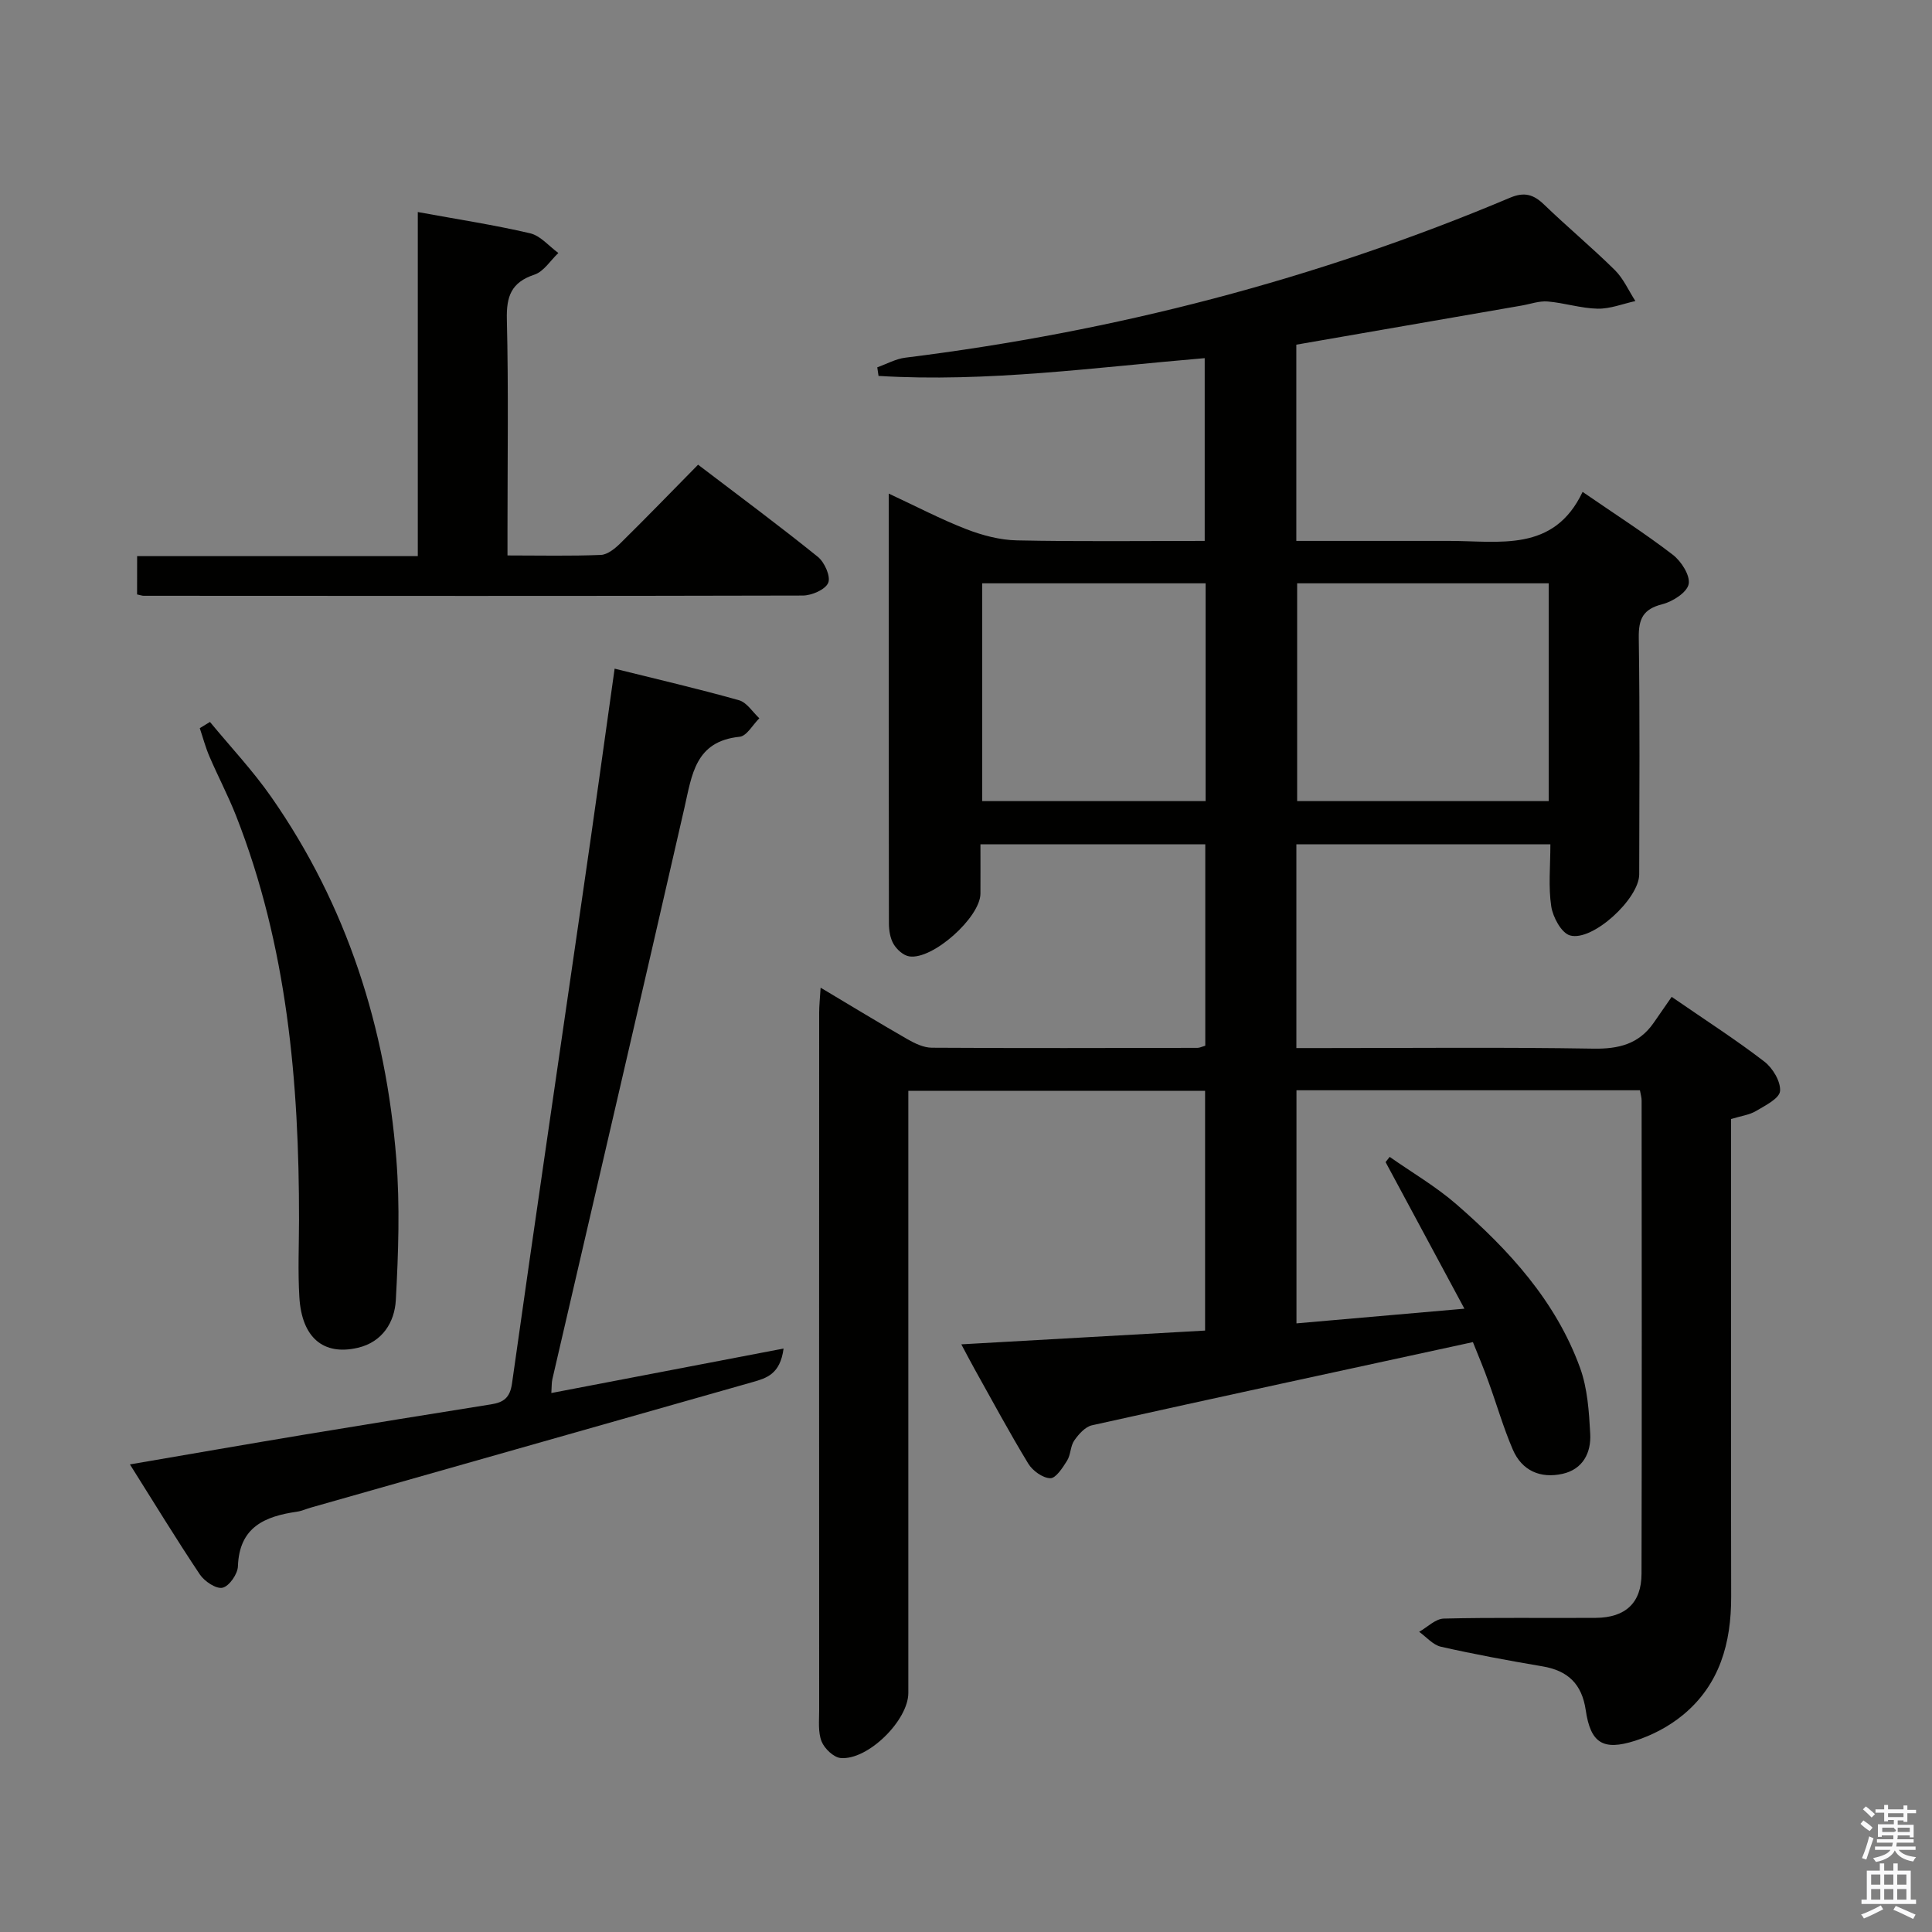 <svg enable-background="new 0 0 400 400" viewBox="0 0 400 400" xmlns="http://www.w3.org/2000/svg"><rect x="0" y="0" width="400" height="400" fill="#808080" stroke="none"/><path d="m385.2 377.6.6-.7c.6.4 1.3.9 1.9 1.5l-.6.7c-.8-.5-1.4-1-1.9-1.5zm.3 7.1c.6-1.4 1.1-2.9 1.5-4.5.3.1.6.3.9.4-.5 1.4-1 2.9-1.5 4.4zm.2-10.1.6-.6c.7.5 1.3 1.1 1.9 1.6l-.7.7c-.6-.6-1.2-1.2-1.8-1.7zm8.4-.8h.8v.9h1.8v.7h-1.8v1.8h-.8v-.3h-1.2v.9h3.3v2.6h-.8v-.4h-2.5c0 .3 0 .6-.1.8h3.4v.7h-3.5c0 .3-.1.6-.1.8h4v.7h-3.5c.7.9 1.9 1.3 3.6 1.5-.2.2-.4.5-.6.9-1.9-.3-3.2-1.1-3.8-2.3-.5 1.1-1.8 2-3.9 2.4-.2-.3-.4-.5-.6-.8 1.9-.4 3.1-.9 3.6-1.7h-3.2v-.7h3.5c.1-.2.1-.5.2-.8h-3.3v-.7h3.4c0-.2 0-.5 0-.8h-2.4v.3h-.8v-2.6h3.3v-.9h-1.2v.3h-.8v-1.8h-1.8v-.7h1.8v-.9h.8v.9h3.2zm-4.4 5.5h2.4c1-.3 0-.6 0-.9h-2.4zm1.2-3.1h3.2v-.8h-3.2zm4.4 2.2h-2.4v.9h2.5v-.9z" fill="#fafafb"/><path d="m389.2 385.8h.9v1.5h1.9v-1.5h.9v1.5h2.7v6h1.1v.9h-11.3v-.9h1.1v-6h2.7zm.2 8.7.5.8c-1.2.6-2.5 1.3-4 1.9-.2-.3-.3-.6-.6-.8 1.6-.6 3-1.3 4.1-1.9zm-2-4.3h1.9v-2.1h-1.9zm0 3.1h1.9v-2.2h-1.9zm2.7-3.1h1.9v-2.1h-1.9zm0 3.1h1.9v-2.2h-1.9zm2.4 1.3c1.4.6 2.7 1.2 4.1 1.8l-.5.9c-1.5-.7-2.8-1.4-4.1-1.9zm2.2-6.5h-1.9v2.1h1.9zm-1.9 5.2h1.9v-2.2h-1.9z" fill="#fafafb"/><g fill="#010100"><path d="m304.95 277.87c-26.74 5.8-52.82 11.43-78.86 17.22-1.41.31-2.76 1.84-3.67 3.14-.82 1.17-.72 2.95-1.49 4.18-.91 1.46-2.33 3.67-3.48 3.64-1.57-.04-3.66-1.55-4.55-3.01-3.89-6.39-7.43-12.99-11.09-19.53-.86-1.54-1.67-3.11-2.78-5.18 17.18-.97 33.68-1.9 50.47-2.85 0-16.69 0-32.95 0-49.64-20.34 0-40.7 0-61.44 0v6.19 118.48c0 5.65-8.35 13.96-14.01 13.47-1.45-.13-3.36-1.95-3.95-3.44-.76-1.91-.5-4.26-.5-6.42-.02-48.16-.02-96.32 0-144.47 0-1.44.16-2.88.3-5.16 6.38 3.8 12.14 7.32 18 10.68 1.52.87 3.34 1.74 5.02 1.75 18.33.11 36.66.06 54.99.03.46 0 .92-.24 1.63-.45 0-13.78 0-27.54 0-41.7-15.31 0-30.55 0-46.55 0 0 3.38.02 6.8 0 10.22-.03 4.9-9.88 13.75-14.74 12.99-1.21-.19-2.57-1.41-3.23-2.53-.72-1.21-.98-2.86-.98-4.32-.05-29.32-.04-58.63-.04-88.97 5.72 2.66 10.78 5.32 16.07 7.37 3.31 1.28 6.96 2.25 10.48 2.32 12.82.27 25.64.11 38.87.11 0-12.62 0-24.99 0-37.84-22.57 1.9-44.98 5.05-67.53 3.68-.09-.59-.17-1.19-.26-1.78 1.94-.69 3.84-1.76 5.83-2 43.25-5.37 85.05-16.19 125.22-33.13 2.92-1.23 4.84-.66 7 1.43 4.79 4.62 9.92 8.89 14.65 13.56 1.79 1.77 2.86 4.26 4.26 6.42-2.61.57-5.22 1.63-7.82 1.58-3.45-.07-6.87-1.2-10.33-1.49-1.76-.15-3.59.53-5.38.84-15.5 2.69-31 5.38-46.67 8.1v40.63h19.05c4.17 0 8.33.01 12.5 0 10.46-.02 21.75 2.47 27.72-10.15 6.77 4.66 12.92 8.59 18.68 13.02 1.75 1.34 3.63 4.29 3.28 6.07-.34 1.72-3.3 3.62-5.43 4.16-4 1.01-4.96 3.02-4.9 6.96.24 16.33.12 32.66.09 48.99-.01 5.02-9.66 13.96-14.33 12.63-1.78-.51-3.54-3.78-3.88-6.01-.62-4.06-.18-8.28-.18-12.85-17.64 0-34.99 0-52.59 0v42.18h5.48c18.66 0 37.33-.19 55.99.12 5.26.09 9.42-.94 12.48-5.31 1.25-1.78 2.48-3.57 3.75-5.41 7.3 5.03 13.44 8.97 19.2 13.41 1.73 1.33 3.41 4.14 3.24 6.1-.13 1.53-3.07 2.99-4.97 4.12-1.38.82-3.12 1.03-5.17 1.66v5.91c0 30.99-.04 61.99.02 92.98.02 9.6-2.37 18.23-10 24.51-2.85 2.35-6.38 4.21-9.91 5.33-6.65 2.12-9.2.45-10.2-6.34-.8-5.42-3.68-8.18-8.96-9.07-7.03-1.19-14.05-2.49-21.01-4.06-1.66-.37-3.02-2.02-4.52-3.09 1.7-.96 3.38-2.7 5.1-2.74 10.49-.26 20.99-.07 31.49-.15 6.13-.05 9.44-3.11 9.45-9.13.08-32.66.04-65.32.02-97.98 0-.63-.2-1.25-.35-2.12-23.71 0-47.28 0-71.11 0v48.26c11.26-.98 22.25-1.95 34.77-3.04-5.78-10.75-11.05-20.55-16.32-30.35.28-.36.57-.72.85-1.08 4.63 3.25 9.58 6.13 13.83 9.83 10.88 9.46 20.57 20.03 25.59 33.86 1.54 4.25 1.85 9.05 2.1 13.64.21 3.91-1.5 7.34-5.73 8.29-4.59 1.02-8.41-.64-10.3-5.02-1.96-4.55-3.33-9.36-5.03-14.02-.92-2.63-2.03-5.22-3.23-8.23zm15.69-112.01c0-15.33 0-30.19 0-45.09-17.58 0-34.81 0-52.08 0v45.09zm-71.03 0c0-15.25 0-29.99 0-45.09-15.58 0-30.94 0-46.25 0v45.09z"/><path d="m127.25 138.44c8.84 2.2 17.36 4.17 25.76 6.54 1.62.46 2.81 2.44 4.2 3.73-1.35 1.33-2.6 3.68-4.08 3.83-9.21.93-9.87 7.88-11.43 14.72-9.01 39.44-18.21 78.84-27.33 118.25-.18.76-.13 1.57-.22 2.9 16.01-3.07 31.64-6.06 48.08-9.21-.7 5.35-3.57 6.13-6.42 6.95-30.48 8.66-60.96 17.32-91.45 25.98-.96.27-1.89.71-2.87.85-6.67.96-11.95 3.18-12.23 11.3-.05 1.61-1.8 4.12-3.18 4.44-1.31.31-3.74-1.31-4.7-2.74-4.88-7.3-9.45-14.8-14.48-22.79 12.64-2.16 24.53-4.24 36.45-6.22 12.78-2.12 25.57-4.17 38.36-6.22 2.53-.41 3.88-1.32 4.3-4.35 4.77-33.86 9.78-67.69 14.67-101.54 2.23-15.25 4.33-30.51 6.57-46.42z"/><path d="m28.39 115.14h58.11c0-23.88 0-47.39 0-71.24 8.31 1.52 15.84 2.67 23.25 4.4 2.15.5 3.91 2.67 5.85 4.08-1.63 1.54-3.02 3.84-4.95 4.48-4.81 1.6-5.83 4.49-5.71 9.29.35 14.49.13 28.98.13 43.48v5.37c6.77 0 13.06.15 19.33-.11 1.4-.06 2.95-1.33 4.06-2.43 5.33-5.25 10.54-10.63 16.07-16.25 8.52 6.49 16.79 12.62 24.8 19.08 1.39 1.12 2.7 4.08 2.14 5.38-.6 1.41-3.42 2.63-5.28 2.63-45.48.12-90.96.07-136.44.05-.33 0-.65-.13-1.37-.28.01-2.46.01-4.99.01-7.93z"/><path d="m43.47 149.47c4.26 5.17 8.88 10.07 12.7 15.55 15.69 22.48 23.71 47.76 25.88 74.88.77 9.7.43 19.54-.1 29.28-.25 4.56-2.77 8.67-7.85 9.86-7.16 1.68-11.62-2.11-12.12-10.47-.32-5.31-.08-10.66-.07-15.98.03-28.58-2.46-56.76-13.03-83.68-1.64-4.17-3.74-8.15-5.51-12.27-.82-1.9-1.35-3.92-2.01-5.88.7-.44 1.4-.86 2.11-1.29z"/></g></svg>